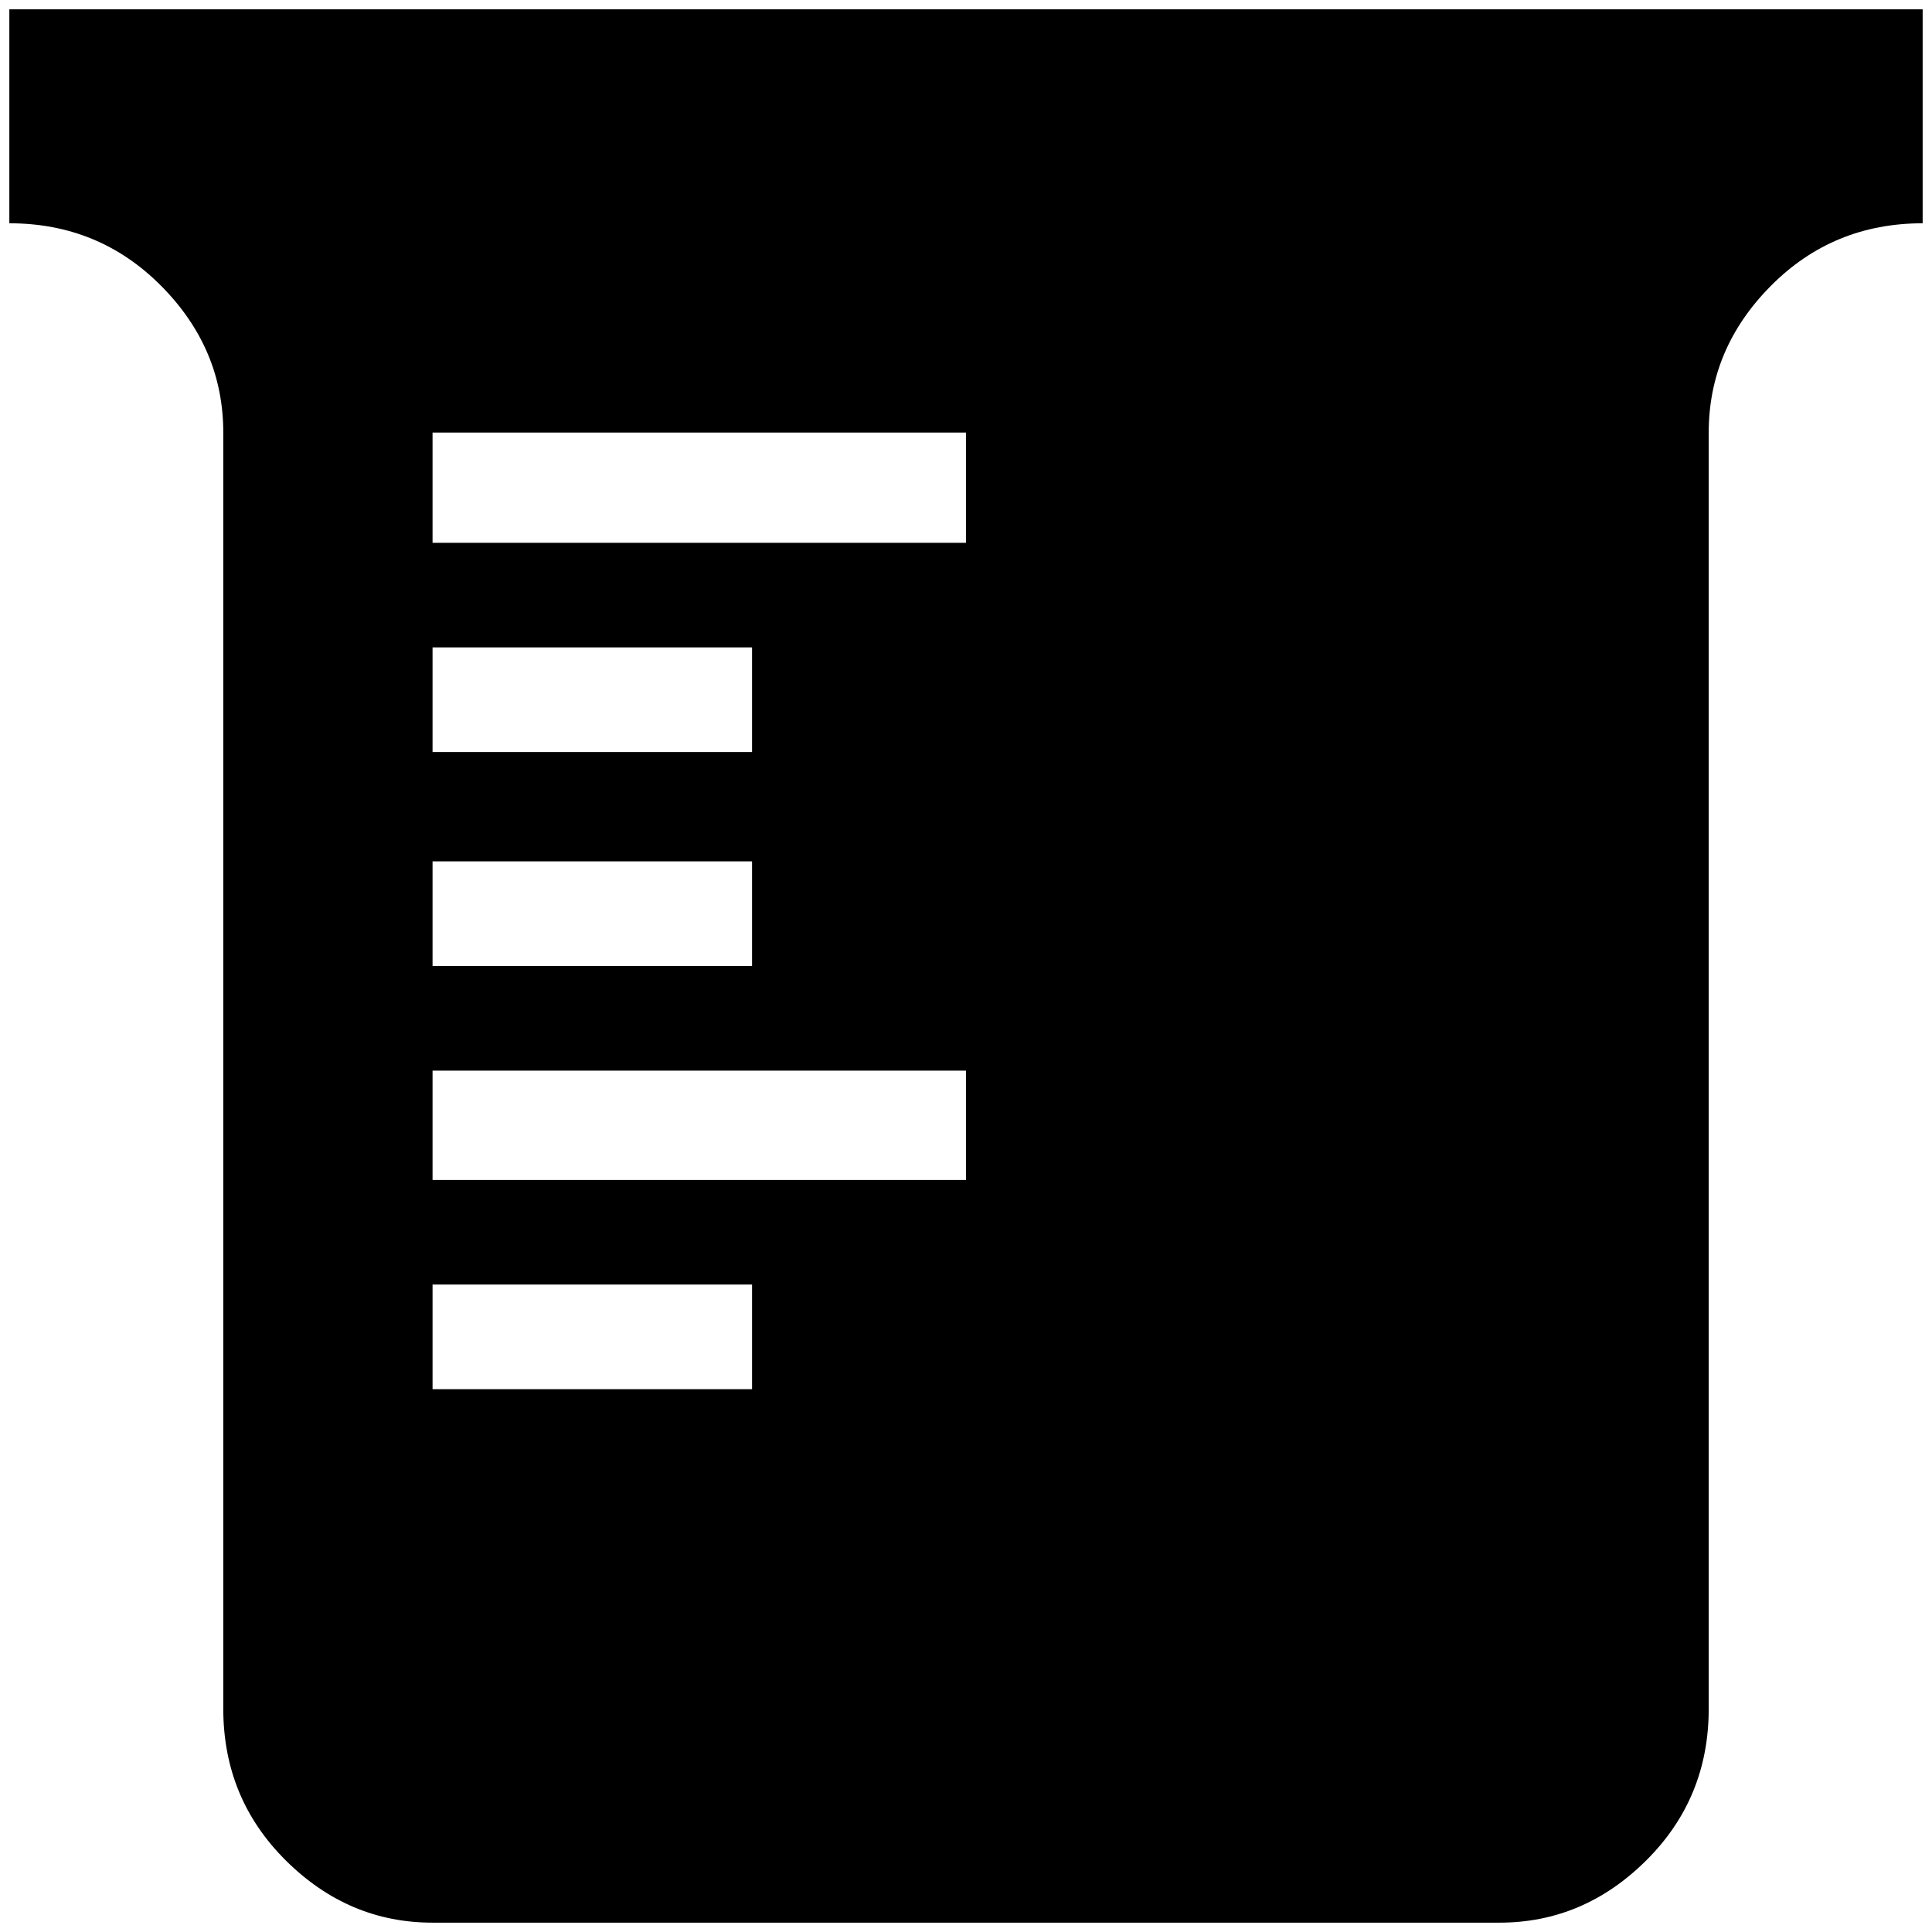 <?xml version="1.0" standalone="no"?>
<!DOCTYPE svg PUBLIC "-//W3C//DTD SVG 1.1//EN" "http://www.w3.org/Graphics/SVG/1.1/DTD/svg11.dtd" >
<svg xmlns="http://www.w3.org/2000/svg" xmlns:xlink="http://www.w3.org/1999/xlink" version="1.1" width="2048" height="2048" viewBox="-10 0 2068 2048">
   <path fill="currentColor"
d="M0 0v229q96 0 162.5 67t66.5 157v1366q0 96 67 162.5t157 66.5h1142q90 0 157 -66.5t67 -162.5v-1366q0 -90 66.5 -157t162.5 -67v-229h-2048zM453 683h342v112h-342v-112zM453 912h342v112h-342v-112zM795 1477h-342v-112h342v112zM1024 1253h-571v-117h571v117z
M1024 571h-571v-118h571v118z" />
</svg>
